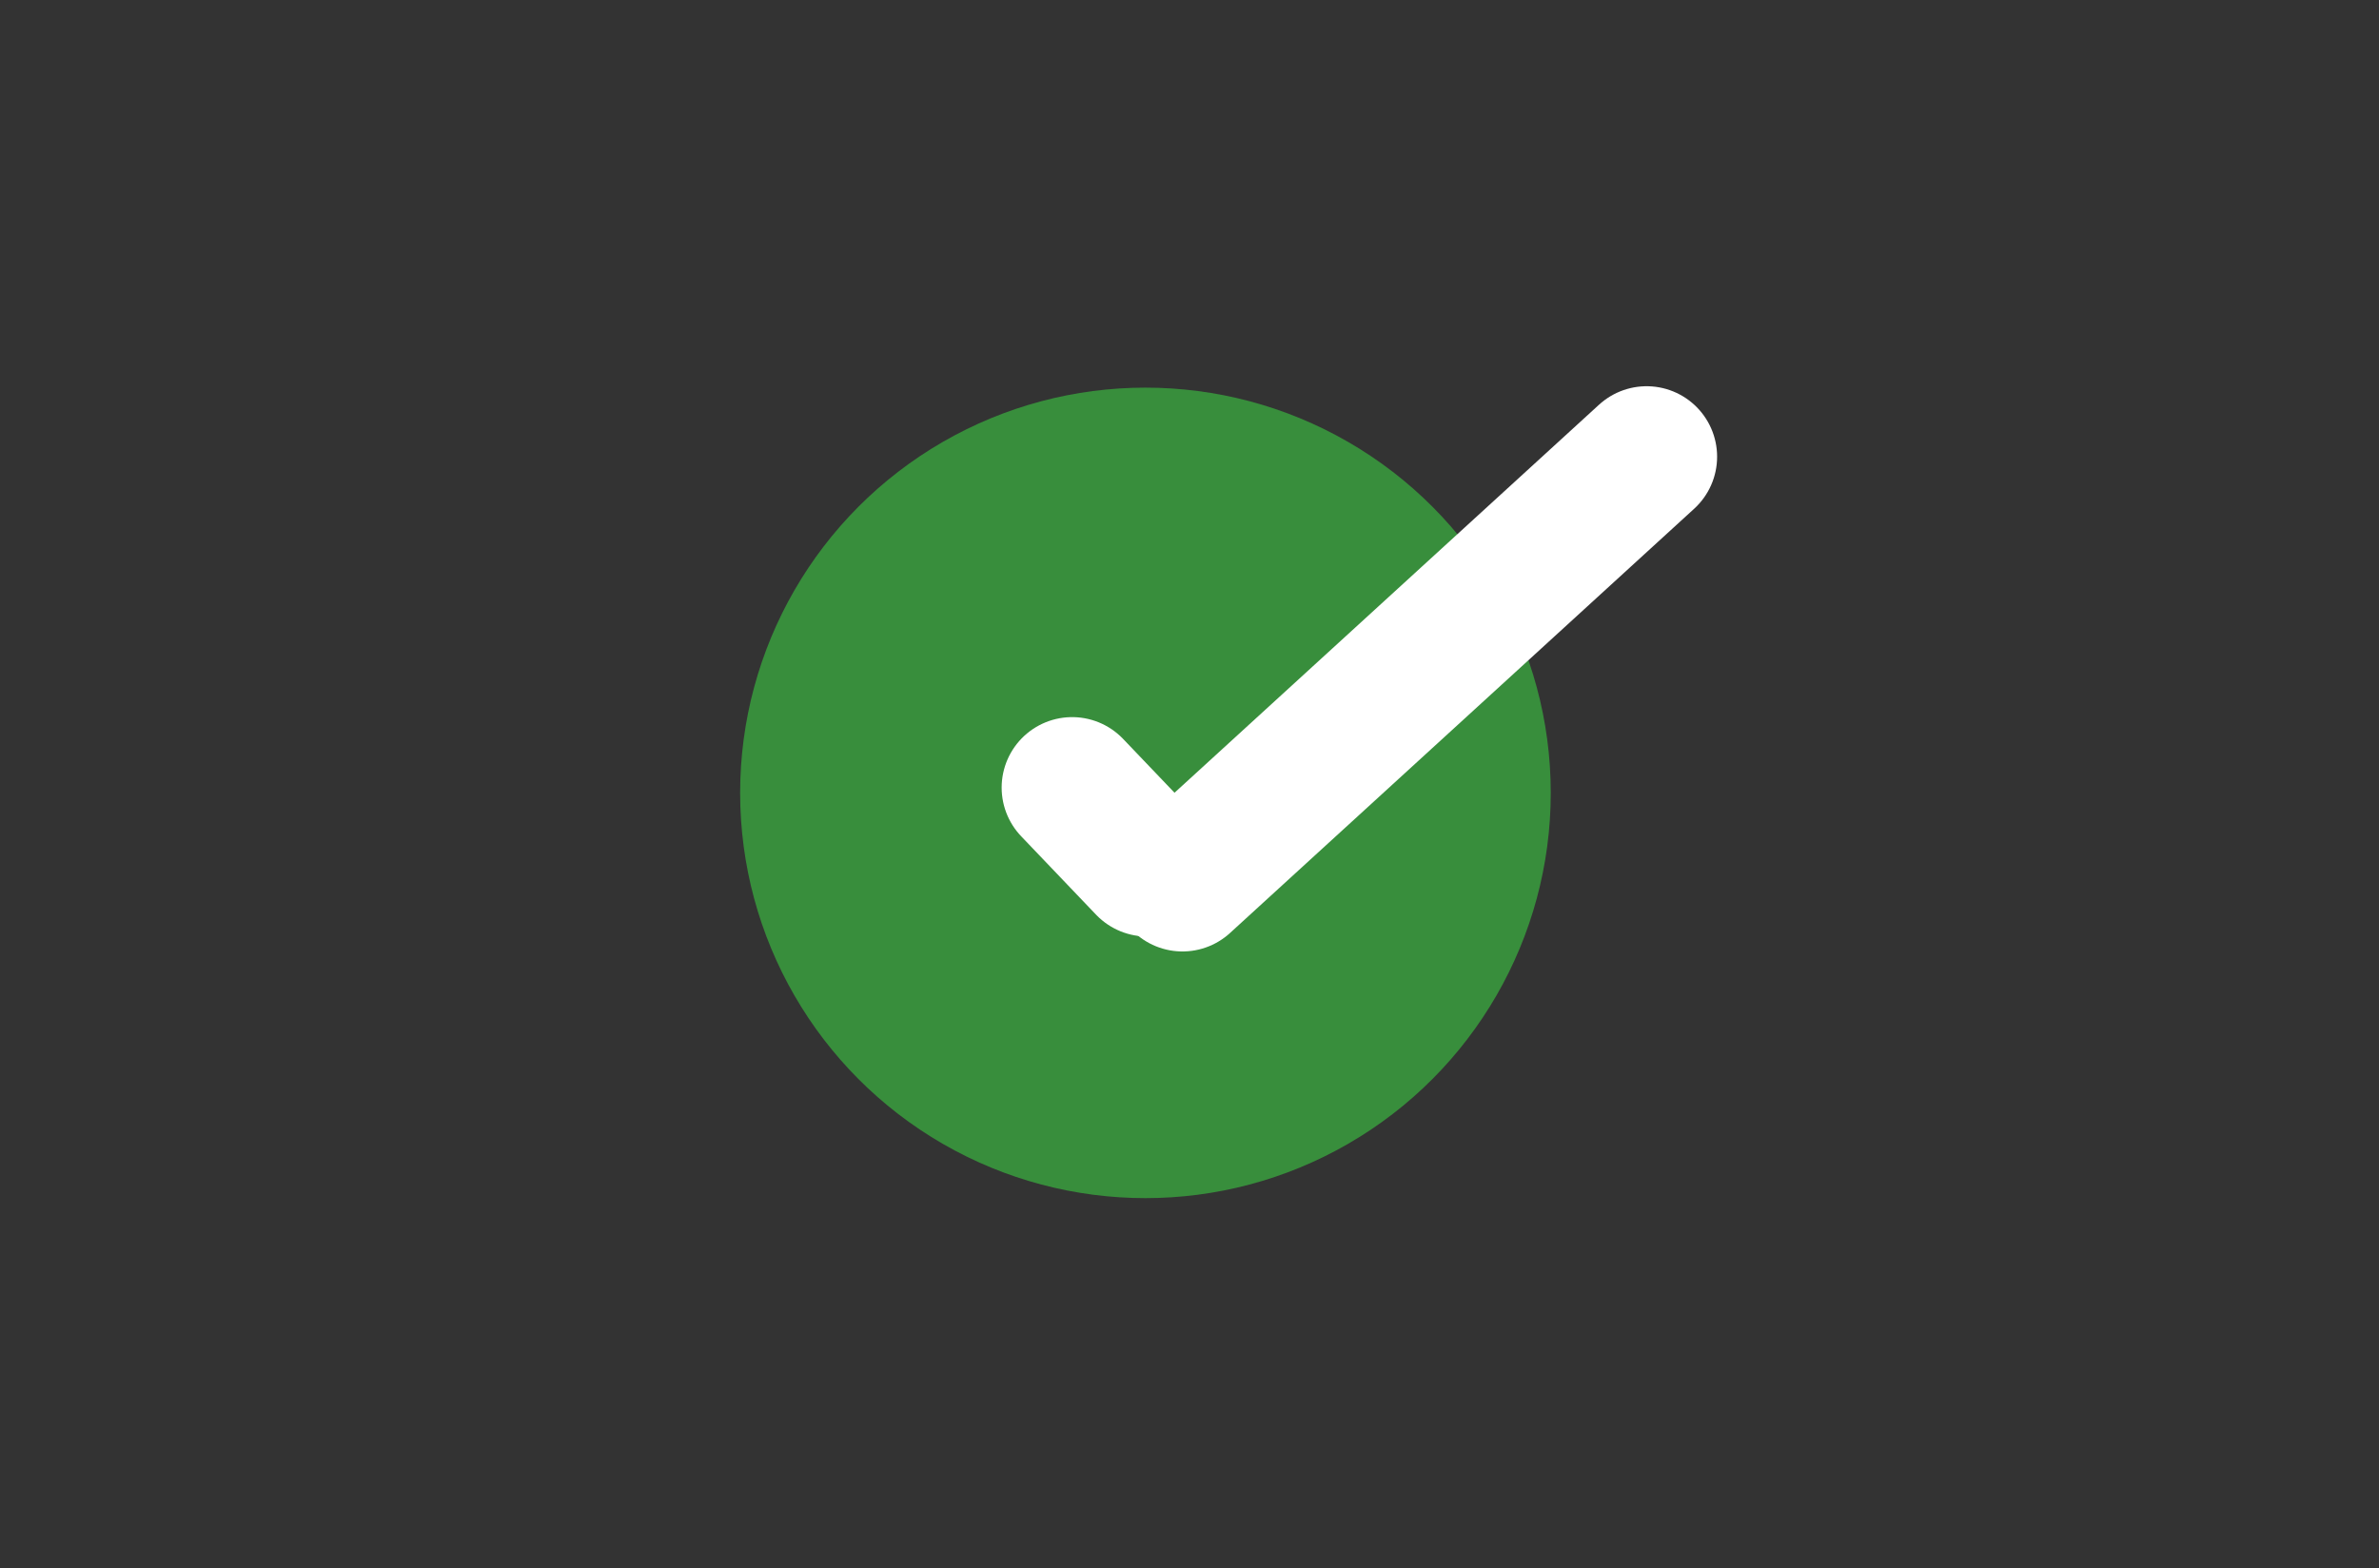 <svg id="Layer_1" data-name="Layer 1" xmlns="http://www.w3.org/2000/svg" viewBox="0 0 135 89"><rect x="0" y="0" width="135" height="89" fill="#333333" stroke="none"/><defs><style>.cls-1{fill:#388e3c;}.cls-2{fill:none;stroke:#fff;stroke-linecap:round;stroke-miterlimit:10;stroke-width:8px;}</style></defs><title>Member2</title><circle class="cls-1" cx="65" cy="45" r="23"/><line class="cls-2" x1="60.84" y1="44.7" x2="65.09" y2="49.15"/><line class="cls-2" x1="93.44" y1="25.92" x2="67.1" y2="50"/></svg>